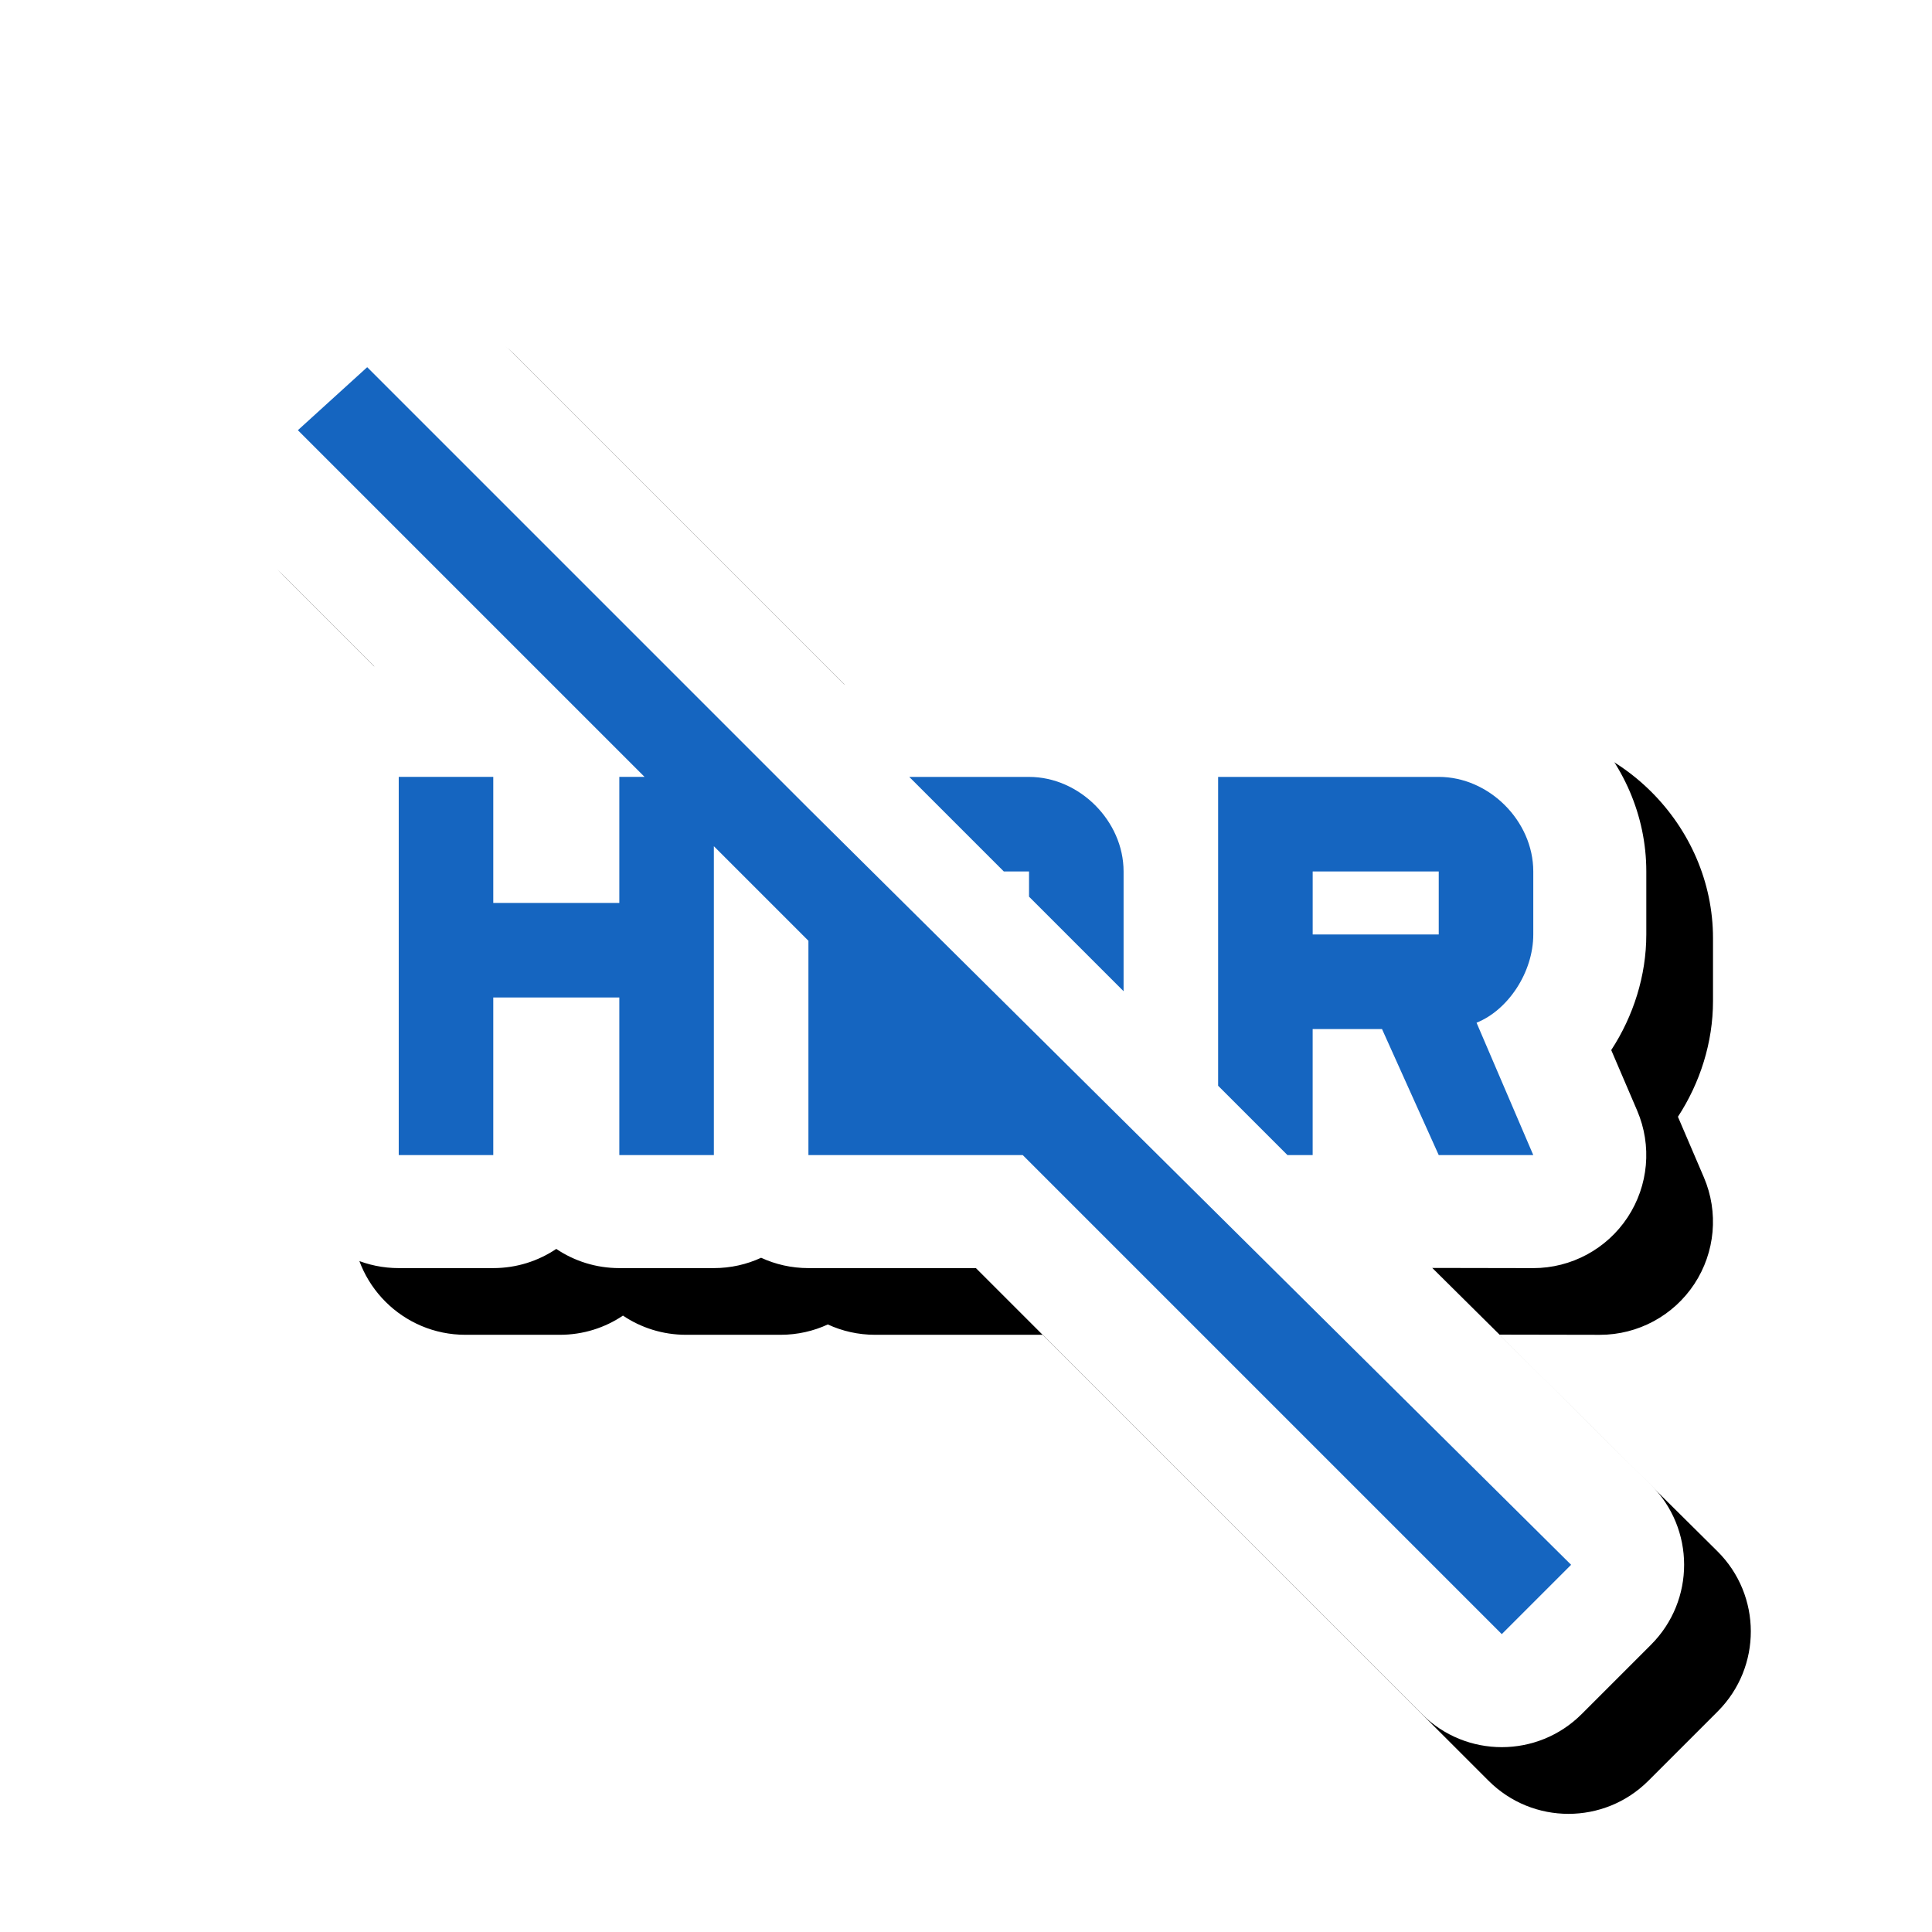 <svg version="1.1" xmlns="http://www.w3.org/2000/svg" xmlns:xlink="http://www.w3.org/1999/xlink" viewBox="0,0,1024,1024">
	<!-- Color names: teamapps-color-1, teamapps-effect-color-1 -->
	<desc>hdr_off icon - Licensed under Apache License v2.0 (http://www.apache.org/licenses/LICENSE-2.0) - Created with Iconfu.com - Derivative work of Material icons (Copyright Google Inc.)</desc>
	<defs>
		<clipPath id="clip-1T39N7wV">
			<path d="M40.32,77.08h980.65v946.92h-980.65z"/>
		</clipPath>
		<filter id="filter-CEcciQ0y" x="-8%" y="-8%" width="137%" height="142%" color-interpolation-filters="sRGB">
			<feColorMatrix values="1 0 0 0 0 0 1 0 0 0 0 0 1 0 0 0 0 0 0.17 0" in="SourceGraphic"/>
			<feOffset dx="14.14" dy="14.14"/>
			<feGaussianBlur stdDeviation="11" result="blur0"/>
			<feColorMatrix values="1 0 0 0 0 0 1 0 0 0 0 0 1 0 0 0 0 0 0.25 0" in="SourceGraphic"/>
			<feOffset dx="21.21" dy="21.21"/>
			<feGaussianBlur stdDeviation="20" result="blur1"/>
			<feMerge>
				<feMergeNode in="blur0"/>
				<feMergeNode in="blur1"/>
			</feMerge>
		</filter>
	</defs>
	<g fill="none" fill-rule="nonzero" style="mix-blend-mode: normal">
		<g clip-path="url(#clip-1T39N7wV)">
			<path d="M875.08,871.73l-36.75,36.75c-23.39,23.4 -61.33,23.4 -84.72,0l-236.36,-236.36h-88.78c-8.95,0 -17.43,-1.96 -25.06,-5.48c-7.62,3.52 -16.11,5.48 -25.06,5.48h-50.11c-12.37,0 -23.86,-3.75 -33.41,-10.17c-9.54,6.42 -21.04,10.17 -33.41,10.17h-50.11c-33.08,0 -59.9,-26.82 -59.9,-59.9v-200.45c0,-28.64 20.1,-52.59 46.97,-58.5l-82.88,-82.88c-24.19,-24.19 -23.24,-63.68 2.07,-86.69l36.75,-33.4c23.66,-21.5 60.04,-20.64 82.65,1.97l210.5,210.5c9.88,-6.94 21.84,-10.9 34.45,-10.9h63.48c21.23,0 41.25,6.33 58.25,17.17c10.81,-10.62 25.63,-17.17 41.98,-17.17h116.93c59.81,0 110.02,50.21 110.02,110.02v33.41c0,21.85 -6.84,43.27 -18.59,61.26l13.74,32.07c7.93,18.51 6.03,39.76 -5.05,56.57c-11.08,16.81 -29.87,26.93 -50.01,26.93l-53.54,-0.1l115.77,114.81c23.56,23.36 23.64,61.42 0.18,84.89z" fill="#000000" filter="url(#filter-CEcciQ0y)"/>
		</g>
		<g color="#ffffff" class="teamapps-effect-color-1">
			<path d="M875.08,871.73l-36.75,36.75c-23.39,23.4 -61.33,23.4 -84.72,0l-236.36,-236.36h-88.78c-8.95,0 -17.43,-1.96 -25.06,-5.48c-7.62,3.52 -16.11,5.48 -25.06,5.48h-50.11c-12.37,0 -23.86,-3.75 -33.41,-10.17c-9.54,6.42 -21.04,10.17 -33.41,10.17h-50.11c-33.08,0 -59.9,-26.82 -59.9,-59.9v-200.45c0,-28.64 20.1,-52.59 46.97,-58.5l-82.88,-82.88c-24.19,-24.19 -23.24,-63.68 2.07,-86.69l36.75,-33.4c23.66,-21.5 60.04,-20.64 82.65,1.97l210.5,210.5c9.88,-6.94 21.84,-10.9 34.45,-10.9h63.48c21.23,0 41.25,6.33 58.25,17.17c10.81,-10.62 25.63,-17.17 41.98,-17.17h116.93c59.81,0 110.02,50.21 110.02,110.02v33.41c0,21.85 -6.84,43.27 -18.59,61.26l13.74,32.07c7.93,18.51 6.03,39.76 -5.05,56.57c-11.08,16.81 -29.87,26.93 -50.01,26.93l-53.54,-0.1l115.77,114.81c23.56,23.36 23.64,61.42 0.18,84.89z" fill="currentColor"/>
		</g>
		<g>
			<g color="#1565c0" class="teamapps-color-1">
				<path d="M832.72,829.37l-36.75,36.75l-253.9,-253.9h-113.59v-113.59l-50.11,-50.11v163.7h-50.11v-83.52h-66.81v83.52h-50.11v-200.45h50.11v66.81h66.81v-66.81h13.37l-183.75,-183.75l36.75,-33.4l233.85,233.85zM682.38,612.22l-36.75,-36.75v-163.7h116.93c26.72,0 50.11,23.39 50.11,50.11v33.41c0,20.04 -13.37,40.09 -30.07,46.77l30.07,70.16h-50.11l-30.07,-66.81h-36.75v66.81zM532.04,461.89l-50.11,-50.11h63.48c26.72,0 50.11,23.39 50.11,50.11v63.48l-50.11,-50.11v-13.37zM695.75,495.3h66.81v-33.41h-66.81z" fill="currentColor"/>
			</g>
		</g>
	</g>
</svg>